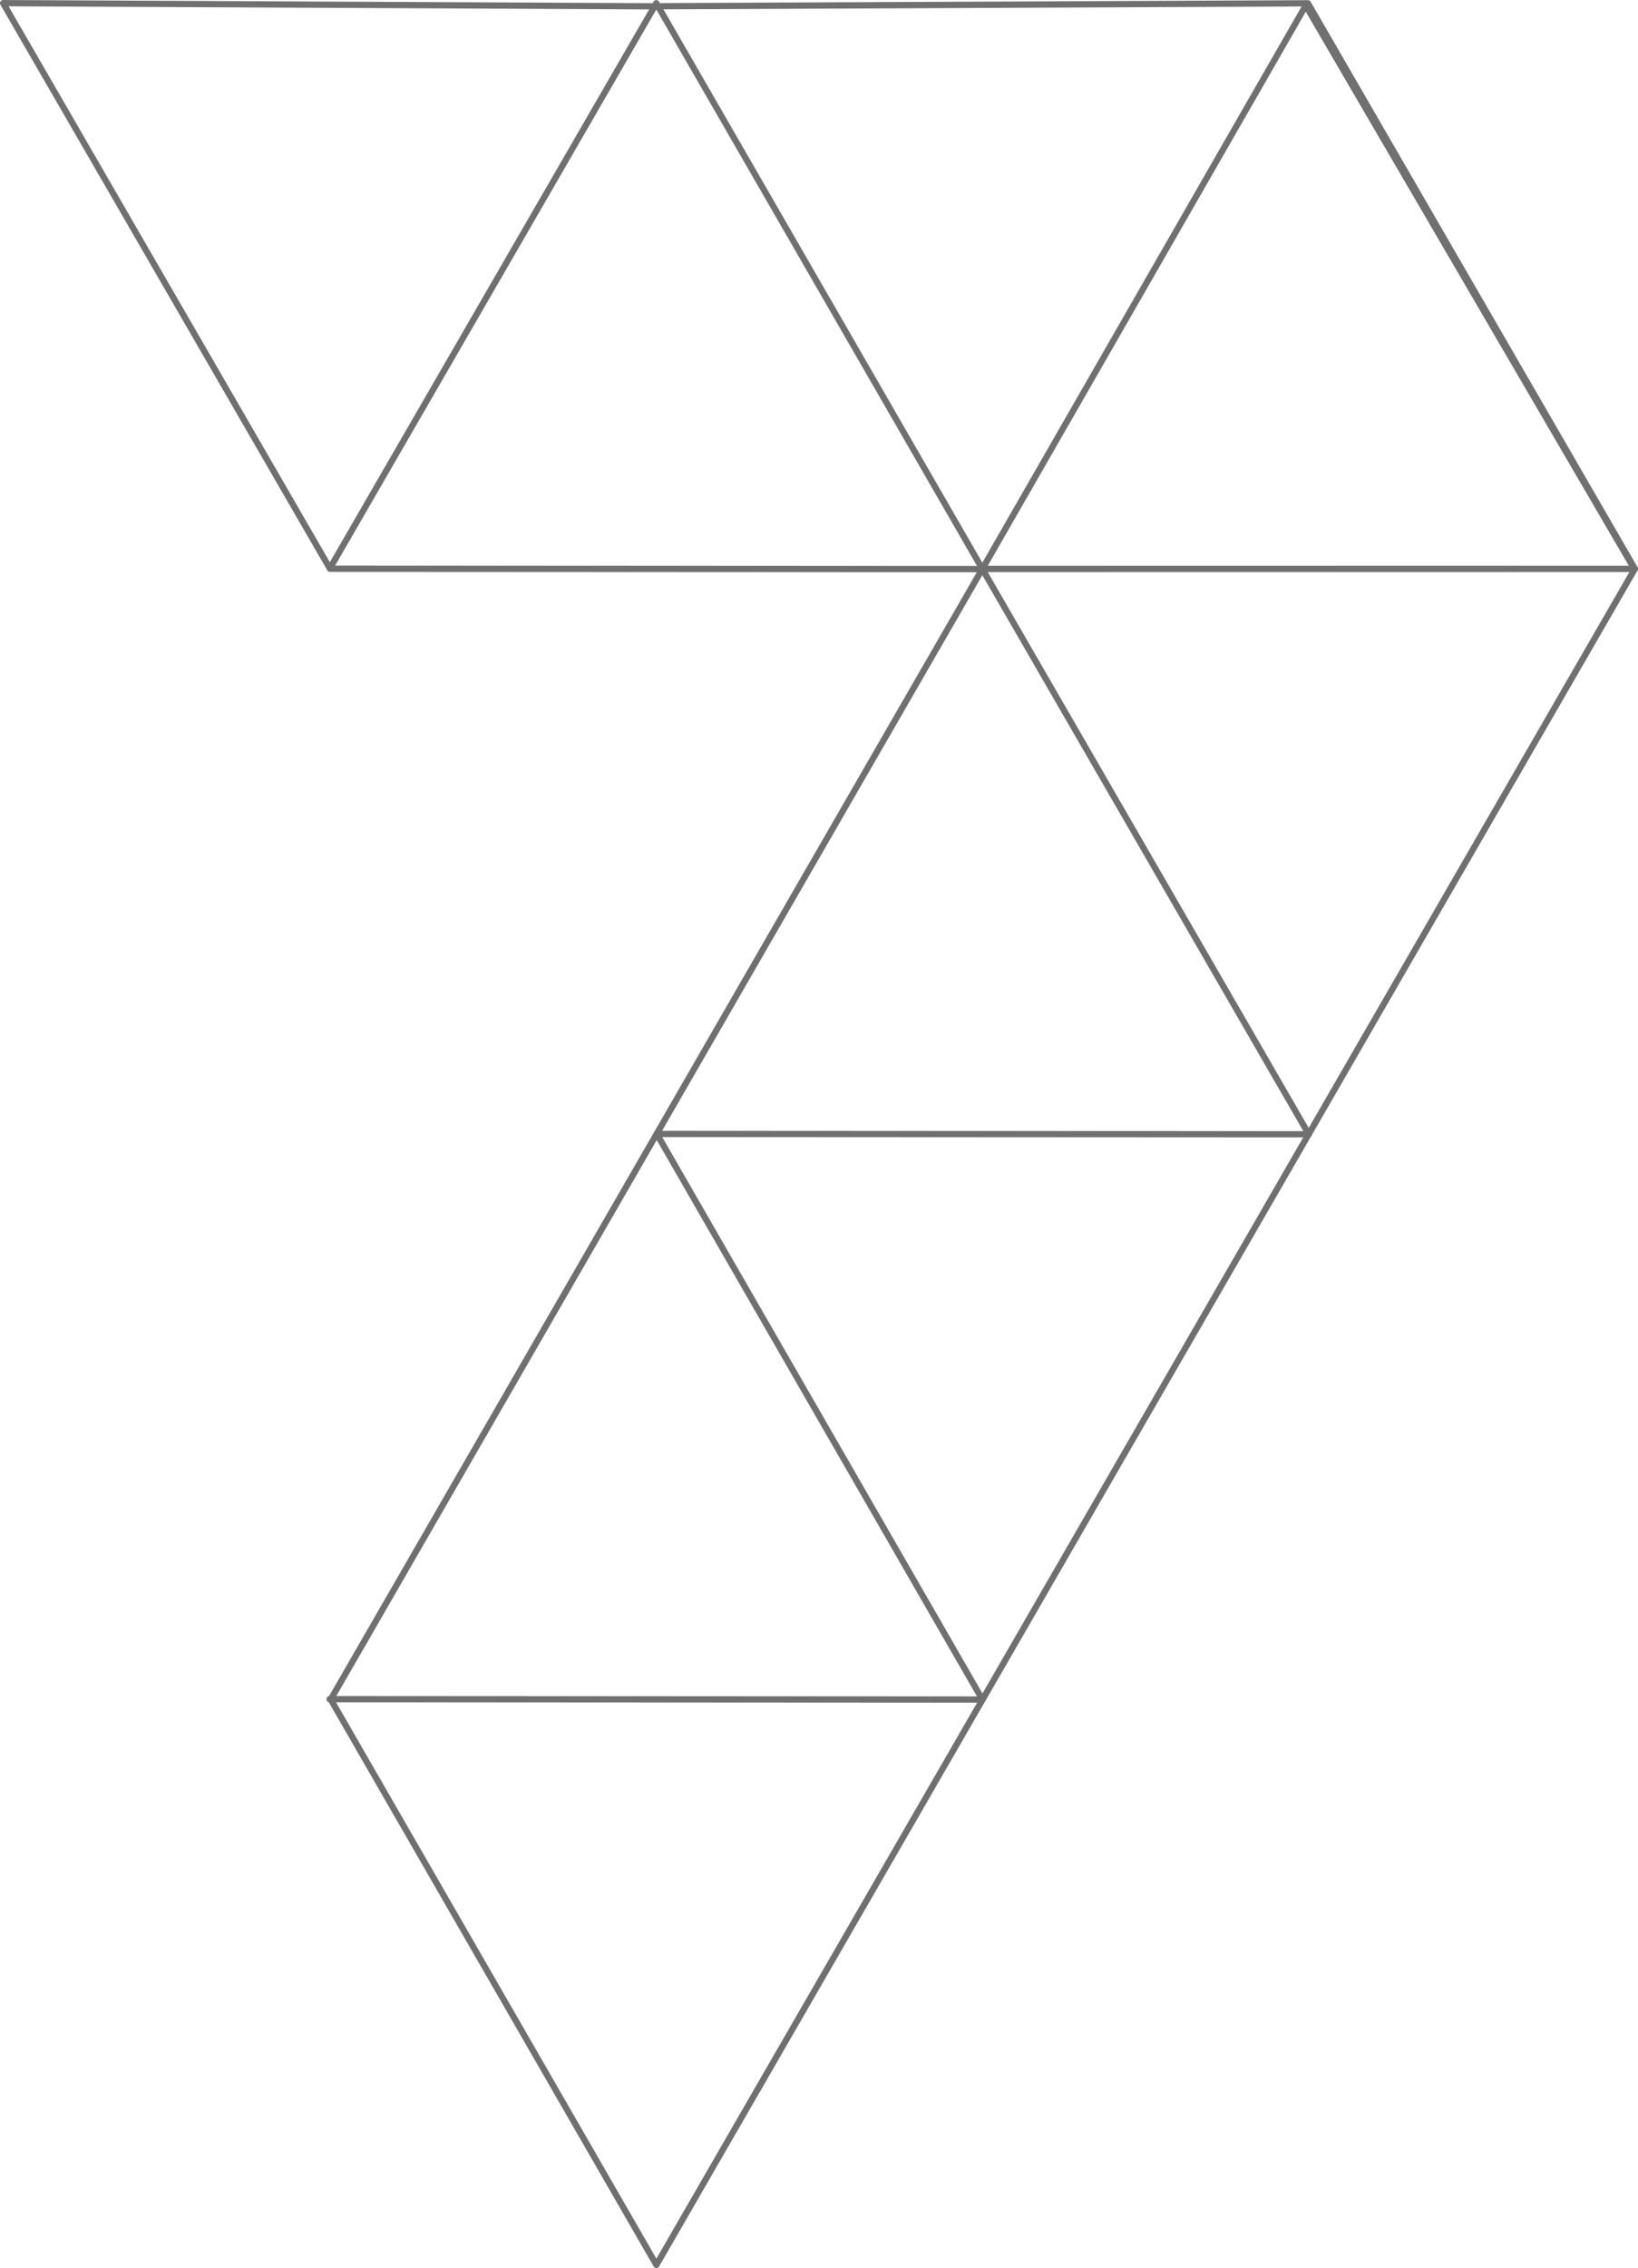 <svg xmlns="http://www.w3.org/2000/svg" width="261.406" height="361.688" viewBox="0 0 261.406 361.688"><g transform="translate(-367.853 -124.276)"><path d="M-9722.667-12504.535l156.153-270.48-52.176-90.181-105.457.474-102.774-.5,52.169,90.2,104.083.054-103.968,180.251Z" transform="translate(10195.273 12990)" fill="none" stroke="#707070" stroke-linecap="round" stroke-linejoin="round" stroke-width="1"/><path d="M-9774.815-12594.757l104.17.062-51.959-90.2,104.049.056-52.093-90.152,104.041-.011-52.43-89.847-51.611,89.857-52.032-90.215-51.964,89.9" transform="translate(10195.273 12990)" fill="none" stroke="#707070" stroke-linecap="round" stroke-linejoin="round" stroke-width="1"/></g></svg>